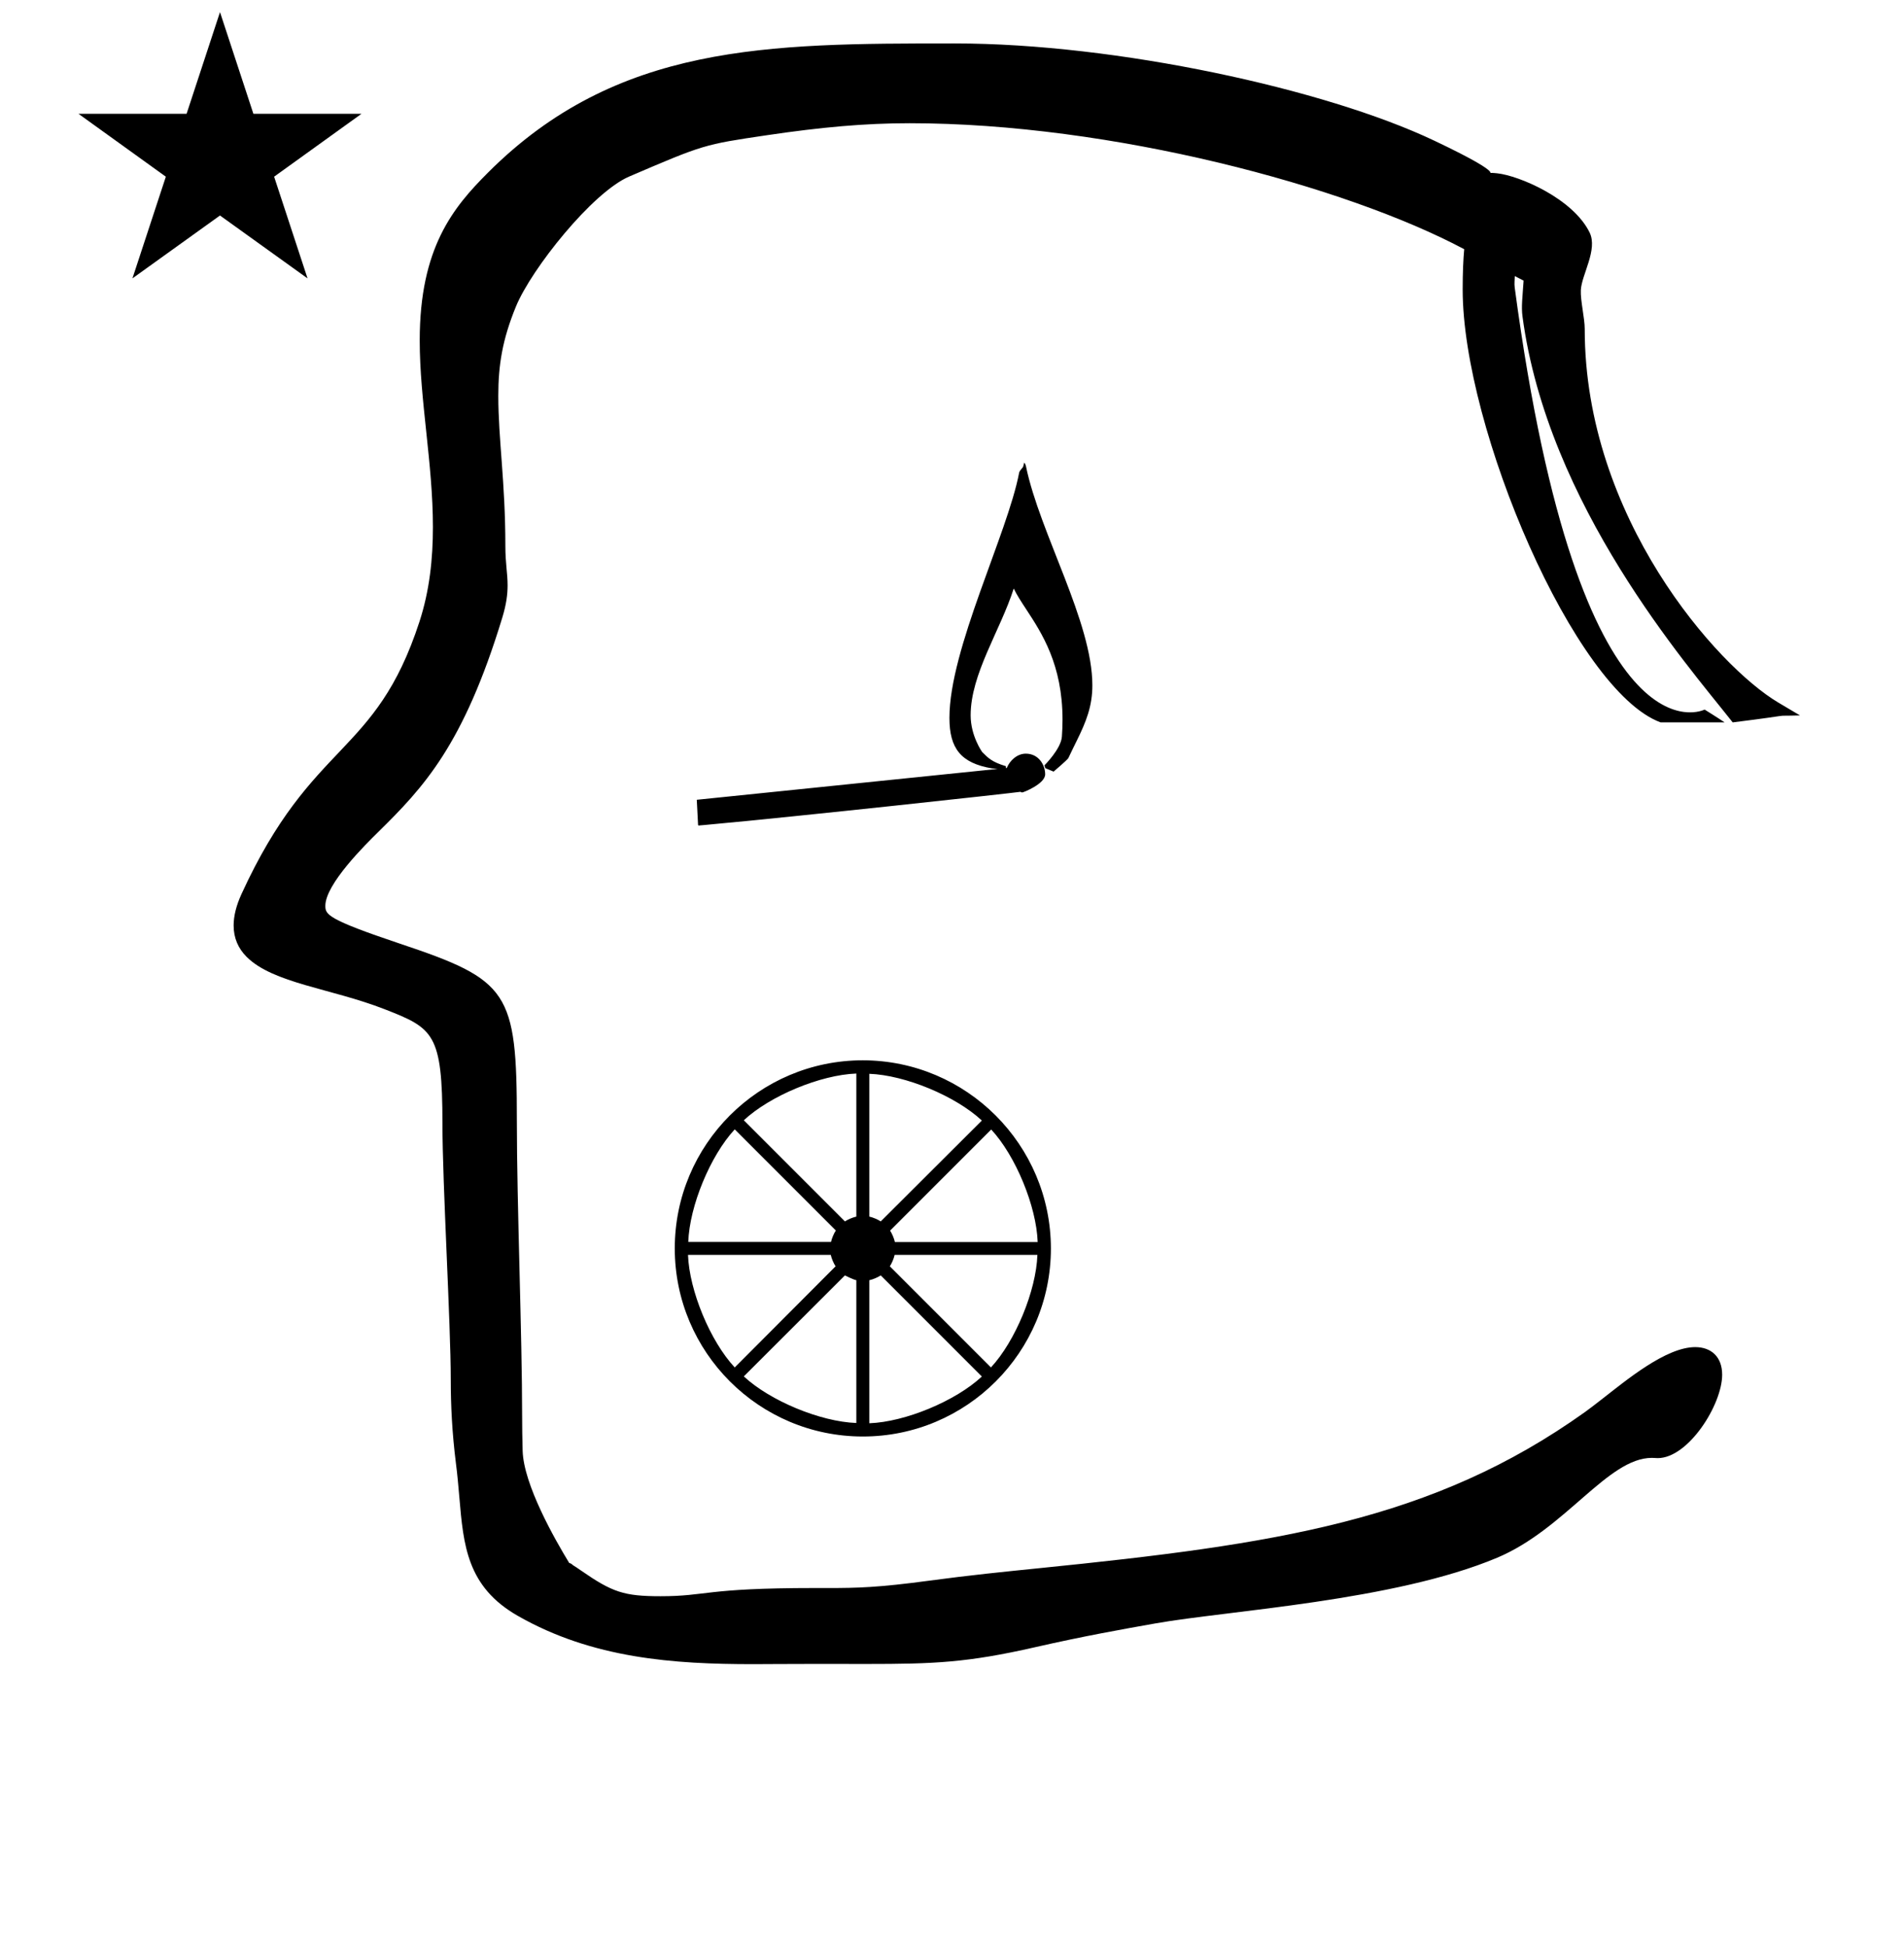 <?xml version="1.0" standalone="no"?>
<!DOCTYPE svg PUBLIC "-//W3C//DTD SVG 1.1//EN" "http://www.w3.org/Graphics/SVG/1.1/DTD/svg11.dtd" >
<svg xmlns="http://www.w3.org/2000/svg" xmlns:xlink="http://www.w3.org/1999/xlink" version="1.1" viewBox="-10 0 978 1000">
  <g transform="matrix(1 0 0 -1 0 800)">
   <path fill="currentColor"
d="M30.324 741.553h55.515l17.161 52.226l17.16 -52.226h55.516l-44.867 -32.296l17.161 -52.225l-44.97 32.296l-44.971 -32.296l17.161 52.225zM804 631c0 -96.686 68.088 -173.199 99.375 -191.775l11.199 -6.649
c-16.943 -0.479 1.189 0.9 -34.574 -3.575l-1.075 1.364c-22.007 27.924 -93.998 110.011 -106.903 207.233c-0.657 4.951 0.022 9.797 0.582 18.278c-1.384 0.709 -2.887 1.487 -4.522 2.341
c-0.028 -1.84 -0.322 -3.816 -0.045 -5.889c33.379 -249.661 97.546 -216.742 97.546 -216.742s6.912 -4.29 10.279 -6.586h-32.861c-44.145 16.128 -101.697 151.17 -101.697 222.331c0 8.735 0.303 15.313 0.785 20.685
c-60.664 32.337 -181.179 64.701 -284.885 64.701c-23.053 0 -45.523 -2.049 -73.394 -6.178c-32.323 -4.789 -32.323 -4.789 -70.615 -21.2c-18.916 -8.106 -50.214 -47.406 -58.166 -66.719
c-7.027 -17.066 -9.079 -30.268 -9.079 -45.891c0 -22.332 3.629 -44.376 3.629 -77.155c0 -8.992 1.146 -13.856 1.146 -20.192c0 -4.57 -0.613 -9.646 -2.732 -16.602c-19.949 -65.48 -40.317 -87.048 -63.832 -110.183
c-6.26 -6.16 -27.051 -26.617 -27.051 -37.788c0 -4.456 0.883 -6.908 38.345 -19.453c55.92 -18.727 60.025 -24.41 60.025 -90.977c0 -43.012 2.708 -110.013 2.708 -151.731c0 -5.5 0.082 -11.387 0.268 -17.767
c0.503 -17.292 16.451 -45.34 23.898 -57.535c1.196 -0.304 1.96 -1.182 1.96 -1.182c1.154 -0.667 2.484 -1.601 4.135 -2.744c16.051 -11.116 22.005 -13.185 40.843 -13.185c24.036 0 22.346 4.215 79.061 4.215
c0.316 0 6.945 -0.004 7.016 -0.004c14.799 0 25.668 0.227 52.102 3.801c20.202 2.732 38.827 4.616 56.509 6.404c120.938 12.233 201.711 24.148 280.178 80.195c2.234 1.596 5.144 3.854 8.457 6.428
c12.61 9.796 33.03 26.899 48.142 26.899c8.167 0 13.834 -4.96 13.834 -14.165c0 -15.447 -17.408 -42.849 -33.094 -42.849c-1.164 0 -1.565 0.13 -3.018 0.13c-22.643 0 -44.36 -36.526 -79.477 -51.29
c-52.886 -22.234 -138.298 -27.127 -175.459 -33.71c-17.255 -3.057 -36.65 -6.493 -61.881 -12.239c-34.725 -7.909 -51.63 -8.611 -86.754 -8.611c-0.252 0 -22.789 0.031 -25.081 0.031c-11.312 0 -32.618 -0.123 -32.947 -0.123
c-40.777 0 -82.505 2.866 -120.91 24.812c-26.096 14.912 -27.909 36.103 -30.045 61.059c-0.478 5.591 -0.977 11.399 -1.758 17.391c-1.965 15.716 -2.637 29.712 -2.637 42.892c0 28.657 -4.274 100.664 -4.274 131.409
c0 46.428 -4.599 49 -29.754 58.815c-27.318 10.658 -57.215 13.257 -70.834 26.876c-4.33 4.33 -6.665 9.689 -6.665 16.109c0 4.796 1.304 10.185 4.052 16.177c36.495 79.597 68.637 70.074 91.371 139.761
c5.203 15.944 6.937 32.253 6.937 48.68c0 32.563 -6.778 65.161 -6.778 95.812c0 47.649 17.241 68.384 35.051 86.193c66.242 66.241 143.674 66.356 238.901 66.356h0.988c82.815 0 190.135 -23.347 246.021 -49.848
c43.555 -20.653 21.851 -15.711 32.456 -16.841c11.398 -1.217 39 -13 47.504 -30.405c4.316 -8.835 -4.123 -21.668 -4.504 -29.595c-0.258 -5.365 2 -14.343 2 -20zM349 376c-0.086 0 -0.469 0.163 -0.469 0.522
c0 0.057 0.009 0.111 0.021 0.162c-0.214 4.192 -0.429 8.386 -0.645 12.578l154.491 15.846c-1.491 0.143 -2.86 0.272 -2.876 0.274c-15.938 2.713 -21.843 10.211 -21.843 25.932
c0 35.426 29.787 94.391 35.808 125.901c0.277 1.45 2.18 2.527 2.18 3.613c0 0.075 0.392 1.011 0.315 1.575l0.63 -0.631c0.016 -0.501 0.388 -0.842 0.403 -1.345v0
c7.13 -34.297 34.082 -79.769 34.082 -112.391c0 -10.722 -3.183 -18.674 -8.025 -28.474c-1.118 -2.264 -2.492 -5.044 -4.298 -8.877c-0.147 -0.314 -1.452 -1.698 -7.586 -6.962l-4.246 1.77l-0.479 1.434
c0.125 0.119 8.527 8.468 8.984 14.759c0.221 3.034 0.324 5.943 0.324 8.734c0 28.239 -10.629 44.428 -18.646 56.657c-2.533 3.864 -4.812 7.335 -6.412 10.683c-6.886 -21.587 -22.137 -43.852 -22.137 -65.139
c0 -10.544 5.858 -18.773 5.985 -18.899c2.995 -2.995 4.998 -5.088 12.128 -7.208v-0.968l0.44 0.045c1.548 3.776 5.309 7.359 9.765 7.359c6.684 0 9.961 -5.877 9.961 -10.611
c0 -4.916 -11.192 -9.317 -11.79 -9.317c-0.276 0 -0.601 0.133 -0.871 0.334c-3.957 -0.612 -113.211 -12.593 -162.531 -17.07c-1.362 -0.123 -2.233 -0.196 -2.538 -0.214c0 0 -0.033 -0.073 -0.127 -0.073z
M433.2 255.466c53.25 -0.073 96.526 -43.35 96.6 -96.6c0 -53.323 -43.276 -96.6 -96.6 -96.6c-53.323 0 -96.6 43.276 -96.6 96.6c0 53.323 43.276 96.6 96.6 96.6zM523 162.133v0.067
c-0.649 18.388 -11.342 44.253 -23.866 57.732l-51.934 -51.933c0.998 -1.486 2.104 -4.114 2.467 -5.867h73.333zM442.4 172.732l51.934 51.8c-13.479 12.581 -39.374 23.332 -57.8 24v-73.332
c1.752 -0.363 4.38 -1.469 5.866 -2.468zM429.866 175.2v73.466c-18.426 -0.668 -44.32 -11.42 -57.8 -24l51.934 -51.934c1.486 0.999 4.114 2.104 5.866 2.468zM424 145l-51.934 -51.867
c13.488 -12.559 39.383 -23.28 57.8 -23.933v73.332c-1.752 0.363 -5.866 2.468 -5.866 2.468zM436.534 142.532v-73.466c18.426 0.668 44.32 11.42 57.8 24l-51.934 51.934c-1.486 -0.999 -4.114 -2.104 -5.866 -2.468z
M367.4 220c-12.538 -13.496 -23.23 -39.391 -23.866 -57.8h73.332c0.363 1.752 1.469 4.38 2.468 5.866zM343.4 155.532c0.668 -18.426 11.42 -44.32 24 -57.8l51.8 51.934c-0.998 1.486 -2.104 4.114 -2.467 5.866
h-73.333zM499 97.732c12.538 13.496 23.23 39.391 23.866 57.8h-73.332c-0.363 -1.752 -1.469 -4.38 -2.468 -5.866z" />
  </g>

</svg>
